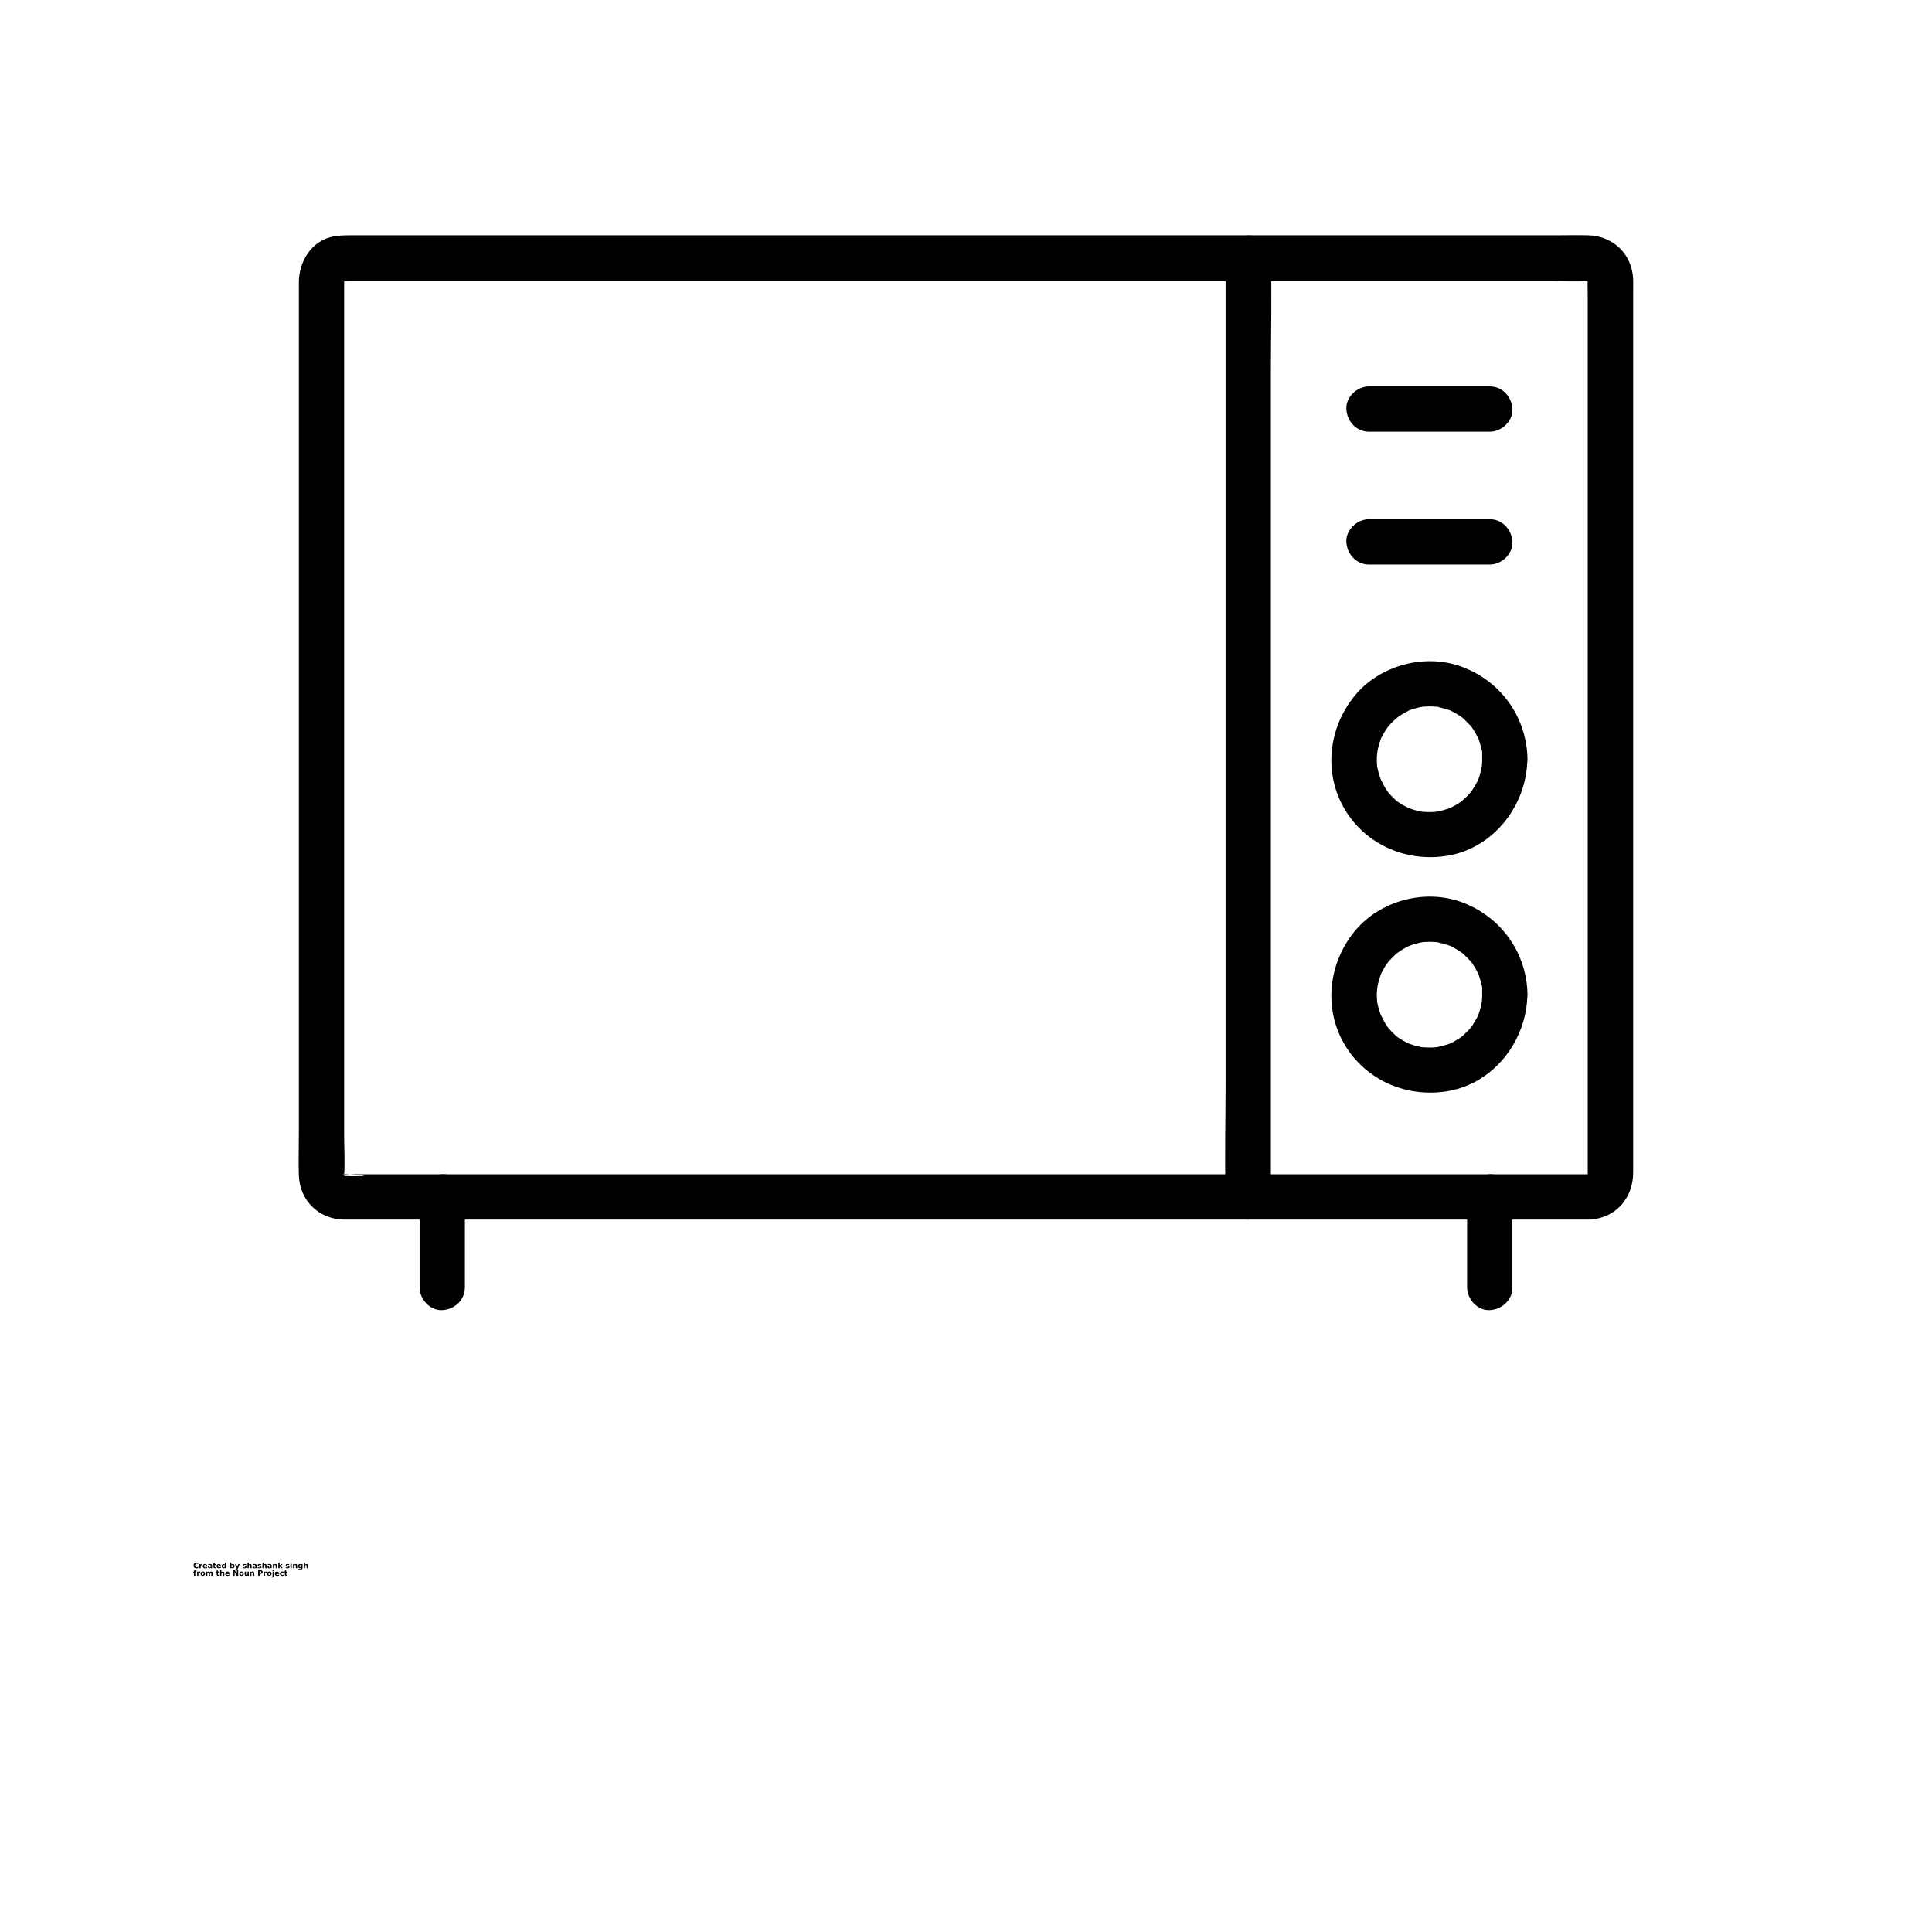 <?xml version="1.0" encoding="UTF-8"?>
<svg width="700pt" height="700pt" version="1.1" viewBox="0 0 700 700" xmlns="http://www.w3.org/2000/svg" xmlns:xlink="http://www.w3.org/1999/xlink">
 <defs>
  <symbol id="v" overflow="visible">
   <path d="m1.828-0.109c-0.094 0.055-0.195 0.09-0.297 0.109-0.094 0.02-0.199 0.031-0.312 0.031-0.336 0-0.602-0.086-0.797-0.266-0.188-0.188-0.281-0.441-0.281-0.766 0-0.312 0.094-0.562 0.281-0.75 0.195-0.188 0.461-0.281 0.797-0.281 0.113 0 0.219 0.016 0.312 0.047 0.102 0.023 0.203 0.059 0.297 0.109v0.406c-0.094-0.062-0.188-0.109-0.281-0.141s-0.195-0.047-0.297-0.047c-0.18 0-0.32 0.062-0.422 0.188-0.105 0.117-0.156 0.273-0.156 0.469 0 0.211 0.051 0.375 0.156 0.5 0.102 0.117 0.242 0.172 0.422 0.172 0.102 0 0.203-0.016 0.297-0.047s0.188-0.078 0.281-0.141z"/>
  </symbol>
  <symbol id="f" overflow="visible">
   <path d="m1.344-1.094c-0.043-0.02-0.086-0.031-0.125-0.031-0.043-0.008-0.086-0.016-0.125-0.016-0.125 0-0.227 0.043-0.297 0.125-0.062 0.074-0.094 0.184-0.094 0.328v0.688h-0.469v-1.5h0.469v0.25c0.062-0.094 0.129-0.16 0.203-0.203 0.082-0.051 0.18-0.078 0.297-0.078h0.047c0.02 0 0.051 0.008 0.094 0.016z"/>
  </symbol>
  <symbol id="a" overflow="visible">
   <path d="m1.719-0.75v0.141h-1.109c0.008 0.105 0.047 0.188 0.109 0.25 0.07 0.055 0.172 0.078 0.297 0.078 0.102 0 0.207-0.016 0.312-0.047 0.102-0.031 0.211-0.07 0.328-0.125v0.359c-0.117 0.043-0.23 0.074-0.344 0.094-0.117 0.02-0.23 0.031-0.344 0.031-0.273 0-0.48-0.066-0.625-0.203-0.148-0.133-0.219-0.328-0.219-0.578 0-0.238 0.07-0.426 0.219-0.562 0.145-0.145 0.348-0.219 0.609-0.219 0.227 0 0.41 0.074 0.547 0.219 0.145 0.137 0.219 0.324 0.219 0.562zm-0.484-0.156c0-0.094-0.027-0.164-0.078-0.219-0.055-0.062-0.125-0.094-0.219-0.094-0.086 0-0.156 0.027-0.219 0.078-0.062 0.055-0.102 0.133-0.109 0.234z"/>
  </symbol>
  <symbol id="e" overflow="visible">
   <path d="m0.906-0.672c-0.105 0-0.184 0.016-0.234 0.047-0.055 0.031-0.078 0.086-0.078 0.156 0 0.062 0.02 0.109 0.062 0.141 0.039 0.031 0.098 0.047 0.172 0.047 0.094 0 0.164-0.031 0.219-0.094 0.062-0.062 0.094-0.145 0.094-0.25v-0.047zm0.719-0.188v0.859h-0.484v-0.219c-0.062 0.094-0.137 0.164-0.219 0.203-0.074 0.031-0.168 0.047-0.281 0.047-0.156 0-0.281-0.039-0.375-0.125-0.094-0.094-0.141-0.211-0.141-0.359 0-0.176 0.055-0.301 0.172-0.375 0.125-0.082 0.312-0.125 0.562-0.125h0.281v-0.047c0-0.07-0.031-0.125-0.094-0.156-0.055-0.039-0.141-0.062-0.266-0.062-0.105 0-0.203 0.012-0.297 0.031-0.086 0.023-0.164 0.055-0.234 0.094v-0.359c0.102-0.031 0.207-0.051 0.312-0.062 0.102-0.008 0.203-0.016 0.297-0.016 0.27 0 0.461 0.055 0.578 0.156 0.125 0.105 0.188 0.277 0.188 0.516z"/>
  </symbol>
  <symbol id="d" overflow="visible">
   <path d="m0.75-1.922v0.422h0.5v0.344h-0.5v0.641c0 0.062 0.008 0.109 0.031 0.141 0.031 0.023 0.086 0.031 0.172 0.031h0.25v0.344h-0.406c-0.188 0-0.324-0.035-0.406-0.109-0.074-0.082-0.109-0.219-0.109-0.406v-0.641h-0.25v-0.344h0.25v-0.422z"/>
  </symbol>
  <symbol id="k" overflow="visible">
   <path d="m1.25-1.281v-0.797h0.484v2.078h-0.484v-0.219c-0.074 0.094-0.152 0.164-0.234 0.203-0.074 0.031-0.164 0.047-0.266 0.047-0.18 0-0.328-0.07-0.453-0.219-0.117-0.145-0.172-0.332-0.172-0.562 0-0.227 0.055-0.414 0.172-0.562 0.125-0.145 0.273-0.219 0.453-0.219 0.102 0 0.191 0.023 0.266 0.062 0.082 0.043 0.16 0.105 0.234 0.188zm-0.312 0.969c0.094 0 0.164-0.035 0.219-0.109 0.062-0.07 0.094-0.18 0.094-0.328 0-0.133-0.031-0.238-0.094-0.312-0.055-0.082-0.125-0.125-0.219-0.125-0.105 0-0.184 0.043-0.234 0.125-0.055 0.074-0.078 0.18-0.078 0.312 0 0.148 0.023 0.258 0.078 0.328 0.051 0.074 0.129 0.109 0.234 0.109z"/>
  </symbol>
  <symbol id="j" overflow="visible">
   <path d="m1.031-0.312c0.094 0 0.164-0.035 0.219-0.109 0.062-0.07 0.094-0.18 0.094-0.328 0-0.133-0.031-0.238-0.094-0.312-0.055-0.082-0.125-0.125-0.219-0.125-0.105 0-0.188 0.043-0.25 0.125-0.055 0.074-0.078 0.18-0.078 0.312 0 0.148 0.023 0.258 0.078 0.328 0.062 0.074 0.145 0.109 0.25 0.109zm-0.328-0.969c0.07-0.082 0.145-0.145 0.219-0.188 0.082-0.039 0.176-0.062 0.281-0.062 0.188 0 0.336 0.074 0.453 0.219 0.113 0.148 0.172 0.336 0.172 0.562 0 0.23-0.059 0.418-0.172 0.562-0.117 0.148-0.266 0.219-0.453 0.219-0.105 0-0.199-0.016-0.281-0.047-0.074-0.039-0.148-0.109-0.219-0.203v0.219h-0.469v-2.078h0.469z"/>
  </symbol>
  <symbol id="i" overflow="visible">
   <path d="m0.031-1.5h0.484l0.391 1.016 0.344-1.016h0.484l-0.625 1.641c-0.062 0.164-0.141 0.281-0.234 0.344-0.086 0.07-0.195 0.109-0.328 0.109h-0.266v-0.312h0.141c0.082 0 0.141-0.016 0.172-0.047 0.039-0.023 0.07-0.07 0.094-0.141l0.016-0.031z"/>
  </symbol>
  <symbol id="c" overflow="visible">
   <path d="m1.391-1.453v0.375c-0.094-0.051-0.195-0.086-0.297-0.109-0.094-0.02-0.184-0.031-0.266-0.031-0.086 0-0.152 0.016-0.203 0.047-0.043 0.023-0.062 0.055-0.062 0.094 0 0.043 0.016 0.074 0.047 0.094 0.031 0.023 0.094 0.039 0.188 0.047l0.078 0.016c0.25 0.031 0.414 0.086 0.5 0.156 0.082 0.062 0.125 0.172 0.125 0.328s-0.062 0.277-0.188 0.359c-0.117 0.074-0.289 0.109-0.516 0.109-0.105 0-0.211-0.012-0.312-0.031-0.105-0.008-0.211-0.031-0.312-0.062v-0.359c0.094 0.055 0.188 0.09 0.281 0.109 0.102 0.023 0.207 0.031 0.312 0.031 0.094 0 0.16-0.008 0.203-0.031 0.051-0.031 0.078-0.07 0.078-0.125 0-0.039-0.016-0.07-0.047-0.094-0.031-0.02-0.102-0.035-0.203-0.047l-0.078-0.016c-0.219-0.02-0.371-0.066-0.453-0.141-0.086-0.07-0.125-0.18-0.125-0.328 0-0.156 0.051-0.27 0.156-0.344 0.113-0.082 0.281-0.125 0.5-0.125 0.094 0 0.188 0.012 0.281 0.031 0.102 0.012 0.207 0.027 0.312 0.047z"/>
  </symbol>
  <symbol id="b" overflow="visible">
   <path d="m1.734-0.906v0.906h-0.484v-0.688c0-0.133-0.008-0.223-0.016-0.266 0-0.051-0.008-0.094-0.016-0.125-0.023-0.031-0.047-0.051-0.078-0.062-0.031-0.02-0.07-0.031-0.109-0.031-0.105 0-0.188 0.043-0.25 0.125-0.055 0.074-0.078 0.18-0.078 0.312v0.734h-0.469v-2.078h0.469v0.797c0.07-0.082 0.148-0.145 0.234-0.188 0.082-0.039 0.172-0.062 0.266-0.062 0.176 0 0.305 0.055 0.391 0.156 0.094 0.105 0.141 0.262 0.141 0.469z"/>
  </symbol>
  <symbol id="h" overflow="visible">
   <path d="m1.734-0.906v0.906h-0.484v-0.703c0-0.125-0.008-0.207-0.016-0.25 0-0.051-0.008-0.094-0.016-0.125-0.023-0.031-0.047-0.051-0.078-0.062-0.031-0.02-0.07-0.031-0.109-0.031-0.105 0-0.188 0.043-0.25 0.125-0.055 0.074-0.078 0.18-0.078 0.312v0.734h-0.469v-1.5h0.469v0.219c0.07-0.082 0.148-0.145 0.234-0.188 0.082-0.039 0.172-0.062 0.266-0.062 0.176 0 0.305 0.055 0.391 0.156 0.094 0.105 0.141 0.262 0.141 0.469z"/>
  </symbol>
  <symbol id="u" overflow="visible">
   <path d="m0.234-2.078h0.469v1.125l0.547-0.547h0.562l-0.734 0.688 0.797 0.812h-0.578l-0.594-0.625v0.625h-0.469z"/>
  </symbol>
  <symbol id="t" overflow="visible">
   <path d="m0.234-1.5h0.469v1.5h-0.469zm0-0.578h0.469v0.391h-0.469z"/>
  </symbol>
  <symbol id="s" overflow="visible">
   <path d="m1.25-0.25c-0.074 0.086-0.152 0.148-0.234 0.188-0.074 0.043-0.164 0.062-0.266 0.062-0.18 0-0.328-0.07-0.453-0.219-0.117-0.145-0.172-0.328-0.172-0.547s0.055-0.398 0.172-0.547c0.125-0.145 0.273-0.219 0.453-0.219 0.102 0 0.191 0.023 0.266 0.062 0.082 0.043 0.16 0.105 0.234 0.188v-0.219h0.484v1.344c0 0.238-0.078 0.422-0.234 0.547-0.156 0.133-0.375 0.203-0.656 0.203-0.094 0-0.188-0.012-0.281-0.031-0.086-0.012-0.168-0.031-0.25-0.062v-0.375c0.082 0.051 0.16 0.086 0.234 0.109 0.082 0.031 0.164 0.047 0.25 0.047 0.156 0 0.27-0.039 0.344-0.109 0.07-0.074 0.109-0.18 0.109-0.328zm-0.312-0.938c-0.105 0-0.184 0.039-0.234 0.109-0.055 0.074-0.078 0.18-0.078 0.312 0 0.137 0.023 0.242 0.078 0.312 0.051 0.074 0.129 0.109 0.234 0.109 0.094 0 0.164-0.035 0.219-0.109 0.062-0.07 0.094-0.176 0.094-0.312 0-0.133-0.031-0.238-0.094-0.312-0.055-0.07-0.125-0.109-0.219-0.109z"/>
  </symbol>
  <symbol id="r" overflow="visible">
   <path d="m1.219-2.078v0.312h-0.266c-0.074 0-0.125 0.016-0.156 0.047-0.023 0.023-0.031 0.062-0.031 0.125v0.094h0.406v0.344h-0.406v1.156h-0.469v-1.156h-0.25v-0.344h0.25v-0.094c0-0.164 0.039-0.285 0.125-0.359 0.094-0.082 0.234-0.125 0.422-0.125z"/>
  </symbol>
  <symbol id="g" overflow="visible">
   <path d="m0.938-1.188c-0.105 0-0.188 0.039-0.25 0.109-0.055 0.074-0.078 0.184-0.078 0.328 0 0.148 0.023 0.262 0.078 0.344 0.062 0.074 0.145 0.109 0.25 0.109 0.102 0 0.18-0.035 0.234-0.109 0.062-0.082 0.094-0.195 0.094-0.344 0-0.145-0.031-0.254-0.094-0.328-0.055-0.07-0.133-0.109-0.234-0.109zm0-0.344c0.258 0 0.461 0.074 0.609 0.219 0.145 0.137 0.219 0.324 0.219 0.562 0 0.25-0.074 0.445-0.219 0.578-0.148 0.137-0.352 0.203-0.609 0.203-0.262 0-0.465-0.066-0.609-0.203-0.137-0.133-0.203-0.328-0.203-0.578 0-0.238 0.066-0.426 0.203-0.562 0.145-0.145 0.348-0.219 0.609-0.219z"/>
  </symbol>
  <symbol id="q" overflow="visible">
   <path d="m1.609-1.25c0.062-0.094 0.133-0.16 0.219-0.203 0.082-0.051 0.176-0.078 0.281-0.078 0.164 0 0.297 0.055 0.391 0.156 0.094 0.105 0.141 0.262 0.141 0.469v0.906h-0.484v-0.781-0.031-0.062c0-0.102-0.016-0.176-0.047-0.219-0.031-0.051-0.086-0.078-0.156-0.078-0.086 0-0.152 0.039-0.203 0.109-0.055 0.074-0.078 0.184-0.078 0.328v0.734h-0.484v-0.781c0-0.164-0.016-0.27-0.047-0.312-0.023-0.051-0.07-0.078-0.141-0.078-0.094 0-0.168 0.043-0.219 0.125-0.055 0.074-0.078 0.18-0.078 0.312v0.734h-0.469v-1.5h0.469v0.219c0.062-0.082 0.129-0.145 0.203-0.188 0.082-0.039 0.164-0.062 0.25-0.062 0.102 0 0.191 0.027 0.266 0.078 0.082 0.055 0.145 0.121 0.188 0.203z"/>
  </symbol>
  <symbol id="p" overflow="visible">
   <path d="m0.25-2h0.578l0.719 1.375v-1.375h0.484v2h-0.562l-0.734-1.375v1.375h-0.484z"/>
  </symbol>
  <symbol id="o" overflow="visible">
   <path d="m0.219-0.578v-0.922h0.469v0.156 0.312 0.234 0.266c0.008 0.055 0.023 0.09 0.047 0.109 0.02 0.031 0.047 0.059 0.078 0.078 0.031 0.012 0.066 0.016 0.109 0.016 0.094 0 0.164-0.035 0.219-0.109 0.062-0.07 0.094-0.176 0.094-0.312v-0.75h0.484v1.5h-0.484v-0.219c-0.074 0.094-0.152 0.164-0.234 0.203-0.074 0.031-0.156 0.047-0.25 0.047-0.18 0-0.312-0.051-0.406-0.156-0.086-0.102-0.125-0.254-0.125-0.453z"/>
  </symbol>
  <symbol id="n" overflow="visible">
   <path d="m0.25-2h0.859c0.25 0 0.441 0.059 0.578 0.172 0.133 0.117 0.203 0.277 0.203 0.484 0 0.211-0.07 0.371-0.203 0.484-0.137 0.117-0.328 0.172-0.578 0.172h-0.344v0.688h-0.516zm0.516 0.375v0.562h0.281c0.102 0 0.18-0.02 0.234-0.062 0.051-0.051 0.078-0.125 0.078-0.219s-0.027-0.16-0.078-0.203c-0.055-0.051-0.133-0.078-0.234-0.078z"/>
  </symbol>
  <symbol id="m" overflow="visible">
   <path d="m0.234-1.5h0.469v1.469c0 0.207-0.047 0.363-0.141 0.469-0.094 0.102-0.234 0.156-0.422 0.156h-0.234v-0.312h0.078c0.094 0 0.156-0.023 0.188-0.062 0.039-0.043 0.062-0.125 0.062-0.25zm0-0.578h0.469v0.391h-0.469z"/>
  </symbol>
  <symbol id="l" overflow="visible">
   <path d="m1.438-1.453v0.391c-0.062-0.039-0.133-0.07-0.203-0.094-0.062-0.02-0.133-0.031-0.203-0.031-0.125 0-0.23 0.043-0.312 0.125-0.074 0.074-0.109 0.18-0.109 0.312 0 0.148 0.035 0.262 0.109 0.344 0.082 0.074 0.188 0.109 0.312 0.109 0.082 0 0.156-0.008 0.219-0.031 0.07-0.031 0.133-0.066 0.188-0.109v0.391c-0.074 0.031-0.152 0.051-0.234 0.062-0.074 0.008-0.148 0.016-0.219 0.016-0.273 0-0.484-0.066-0.641-0.203-0.148-0.133-0.219-0.328-0.219-0.578 0-0.238 0.07-0.426 0.219-0.562 0.156-0.145 0.367-0.219 0.641-0.219 0.07 0 0.145 0.012 0.219 0.031 0.082 0.012 0.16 0.027 0.234 0.047z"/>
  </symbol>
 </defs>
 <g>
  <path d="m575.86 425.47h-9.188-25.375-38.227-48.016-54.086-57.039-56.656-53.047-46.102-35.875-22.367c-1.641 0-3.336-0.055-4.977 0h-0.766c1.258-0.109 0 0 0 0 0.492-0.492 0.492 1.094 0.328 0.164-0.164-1.039 0 0.766 0.273 0.273 0.219-0.438-1.203-0.438-0.273-0.219 0.656 0.164-0.328-0.547 0.055 0 0.656 0.93-0.219-0.383 0-0.383 16.516 0.93 0.109 0.984 0.164 0.711v-0.109c0.328-4.922 0-10.008 0-14.93v-34.945-48.617-55.836-56.766-51.242-39.484-21c0-0.547 0.055-1.094 0-1.641v-0.219c0.055 0.383-0.328 1.203-0.055 0.383 0.328-0.984-0.164 0.328-0.219 0.328-0.492-0.164 1.258-0.602 0.109-0.328-0.93 0.219 0.492 0.219 0.273-0.219-0.273-0.492-0.438 1.312-0.273 0.273 0.164-0.93 0.164 0.656-0.328 0.164-0.273-0.273 2.352 0.219-0.055 0 0.82 0.109 1.695 0 2.516 0h17.992 32.43 43.586 51.461 56 57.531 55.18 49.82 41.18 29.258c4.648 0 9.352 0.273 14 0h0.711c0.164 0-1.586 0.109-0.383-0.055-1.203 0.219 0.547-0.109 0.328 0.109 0 0-1.312-0.547-0.328-0.164 0.93 0.438-0.328-0.164-0.273-0.273 0.164 0.164 0.328 0.328 0.492 0.492-0.164-0.164-0.273-0.383-0.438-0.547-0.492 0.656 1.039 0.219 0.164 0.273-0.164-0.438-0.219-0.438-0.055 0 0.109 0.492 0.109 0.438 0 0 0.055-0.492-0.055-0.438-0.055-0.164-0.109 1.586 0 3.172 0 4.758v26.031 42.984 53.156 57.094 54.688 45.883 30.68 7.492 1.641 0.273l0.164-0.711c-0.055 0.109-0.055 0.219-0.109 0.328-0.109 0.438-0.109 0.438 0.055 0 0.875 0.055-0.656-0.383-0.164 0.273 0.055-0.109 0.164-0.164 0.219-0.273 0.383-0.438 0.273-0.383-0.273 0.219-0.055-0.109 1.203-0.711 0.273-0.273-0.875 0.273 0.438-0.273 0.438-0.273 0.109 0.109-2.188 0.109 0 0-4.266 0.219-8.422 3.609-8.203 8.203 0.164 4.266 3.609 8.422 8.203 8.203 9.461-0.438 15.805-7.656 15.859-16.953v-6.945-29.805-45.883-54.961-57.695-54.031-43.312-26.359c0-1.531 0.055-3.117 0-4.648-0.273-9.078-7.164-15.75-16.188-16.023-4.211-0.109-8.422 0-12.633 0h-28.438-41.07-49.93-55.836-57.805-56.875-52.008-44.188-32.539-17.828c-1.805 0-3.336 0.055-5.141 0.328-8.258 1.367-12.961 8.969-12.961 16.789v19.742 38.992 51.297 57.477 56.492 49.383 35.273c0 4.922-0.164 9.898 0 14.875 0.328 9.023 7.164 15.805 16.242 15.969h4.266 21.328 35.328 46.211 53.266 57.422 57.586 54.906 48.289 38.664 25.32 8.75c4.266 0 8.422-3.773 8.203-8.203s-3.609-8.203-8.203-8.203z"/>
  <path d="m444.06 93.516v33.961 81.211 98.492 84.82c0 13.672-0.383 27.453 0 41.125v0.547c0 4.266 3.773 8.422 8.203 8.203s8.203-3.609 8.203-8.203v-33.961-81.211-98.492-84.82c0-13.672 0.383-27.453 0-41.125v-0.547c0-4.266-3.773-8.422-8.203-8.203s-8.203 3.609-8.203 8.203z"/>
  <path d="m537.03 360.39c0 0.766-0.055 1.531-0.109 2.297-0.109 1.641-0.055 0.383 0 0.055-0.219 1.203-0.492 2.406-0.82 3.555-0.219 0.711-0.438 1.367-0.711 2.078 0.164-0.328 0.711-1.312-0.055 0-0.711 1.258-1.422 2.461-2.188 3.664-1.258 1.859 0.656-0.711-0.273 0.328-0.383 0.438-0.766 0.875-1.203 1.312-0.383 0.383-2.844 2.57-1.531 1.531-0.93 0.711-1.969 1.367-3.008 1.969-0.438 0.219-0.875 0.438-1.258 0.656-0.875 0.383-0.875 0.438 0 0.055-0.328 0.109-0.656 0.273-1.039 0.383-1.148 0.383-2.297 0.711-3.5 0.984-0.438 0.109-2.023 0.328-0.383 0.109-0.602 0.055-1.258 0.109-1.859 0.164-1.258 0.055-2.516 0-3.773-0.109-1.422-0.109 1.859 0.438-0.383-0.055-0.711-0.164-1.422-0.328-2.133-0.492-0.711-0.219-1.367-0.438-2.078-0.656-0.328-0.109-1.367-0.656-0.055 0-1.094-0.492-2.133-1.094-3.172-1.695-0.492-0.328-0.984-0.656-1.477-0.984-1.094-0.766 1.312 1.312-0.273-0.273-1.039-0.984-2.023-1.969-2.953-3.062 0.984 1.094 0.164 0.219 0-0.055-0.383-0.602-0.82-1.203-1.148-1.805-0.273-0.492-1.695-3.445-1.094-1.914-0.438-1.148-0.82-2.297-1.148-3.445-0.109-0.492-0.219-0.984-0.328-1.422-0.164-0.984-0.164-0.984-0.055-0.055-0.055-0.383-0.055-0.766-0.109-1.148-0.055-1.148-0.109-2.297 0-3.445 0-0.273 0.383-2.68 0.055-0.82 0.109-0.492 0.164-0.984 0.273-1.477 0.273-1.203 0.656-2.352 1.039-3.5 0.711-2.133-0.766 1.258 0.328-0.711 0.328-0.602 0.656-1.258 1.039-1.914 0.328-0.492 0.656-0.984 0.984-1.477 0.219-0.383 1.258-1.531 0.219-0.328 0.766-0.875 1.586-1.75 2.461-2.57-0.055 0.055 1.695-1.477 0.82-0.766-0.93 0.766 0.93-0.656 0.875-0.602 1.203-0.82 2.461-1.477 3.719-2.133-0.328 0.164-1.422 0.492 0.055 0 0.711-0.219 1.367-0.492 2.078-0.656 0.492-0.109 0.93-0.273 1.422-0.383-0.055 0 2.352-0.438 1.094-0.219-1.203 0.164 1.203-0.109 1.148-0.055 0.656-0.055 1.258-0.055 1.914-0.055s1.258 0.055 1.914 0.109c1.914 0.055-0.93-0.328 0.766 0.109 1.422 0.383 2.844 0.711 4.211 1.203 2.188 0.711-0.875-0.438 0.383 0.164 0.766 0.383 1.477 0.766 2.188 1.203 0.383 0.219 0.82 0.492 1.203 0.766 0.383 0.273 0.766 0.547 1.148 0.82-0.711-0.547-0.711-0.547 0 0.055 0.82 0.82 1.695 1.695 2.516 2.516 1.586 1.586-0.766-1.258 0.492 0.602 0.383 0.602 0.82 1.203 1.148 1.805 0.383 0.602 0.656 1.258 1.039 1.914 0.82 1.477-0.273-1.094 0.328 0.711 0.492 1.422 0.82 2.789 1.203 4.211 0.055 0.328 0.219 1.586 0.055 0.055-0.055 0.875 0 1.859 0 2.898 0.055 4.266 3.719 8.422 8.203 8.203 4.375-0.219 8.258-3.609 8.203-8.203-0.219-15.094-9.516-28.109-23.57-33.414-13.453-5.086-29.914-0.711-39.047 10.445-9.516 11.594-11.375 28.109-3.555 41.18 7.82 13.07 22.859 19.305 37.625 16.68 16.516-2.953 28.273-18.375 28.492-34.836 0.055-4.266-3.828-8.422-8.203-8.203-4.43 0.164-8.094 3.555-8.148 8.148z"/>
  <path d="m537.03 275.08c0 0.766-0.055 1.531-0.109 2.297-0.109 1.641-0.055 0.383 0 0.055-0.219 1.203-0.492 2.406-0.82 3.555-0.219 0.711-0.438 1.367-0.711 2.078 0.164-0.328 0.711-1.312-0.055 0-0.711 1.258-1.422 2.461-2.188 3.664-1.258 1.859 0.656-0.711-0.273 0.328-0.383 0.438-0.766 0.875-1.203 1.312-0.383 0.383-2.844 2.57-1.531 1.531-0.93 0.711-1.969 1.367-3.008 1.969-0.438 0.219-0.875 0.438-1.258 0.656-0.875 0.383-0.875 0.438 0 0.055-0.328 0.109-0.656 0.273-1.039 0.383-1.148 0.383-2.297 0.711-3.5 0.984-0.438 0.109-2.023 0.328-0.383 0.109-0.602 0.055-1.258 0.109-1.859 0.164-1.258 0.055-2.516 0-3.773-0.109-1.422-0.109 1.859 0.438-0.383-0.055-0.711-0.164-1.422-0.328-2.133-0.492-0.711-0.219-1.367-0.438-2.078-0.656-0.328-0.109-1.367-0.656-0.055 0-1.094-0.492-2.133-1.094-3.172-1.695-0.492-0.328-0.984-0.656-1.477-0.984-1.094-0.766 1.312 1.312-0.273-0.273-1.039-0.984-2.023-1.969-2.953-3.062 0.984 1.094 0.164 0.219 0-0.055-0.383-0.602-0.82-1.203-1.148-1.805-0.273-0.492-1.695-3.445-1.094-1.914-0.438-1.148-0.82-2.297-1.148-3.445-0.109-0.492-0.219-0.984-0.328-1.422-0.164-0.984-0.164-0.984-0.055-0.055-0.055-0.383-0.055-0.766-0.109-1.148-0.055-1.148-0.109-2.297 0-3.445 0-0.273 0.383-2.68 0.055-0.82 0.109-0.492 0.164-0.984 0.273-1.477 0.273-1.203 0.656-2.352 1.039-3.5 0.711-2.133-0.766 1.258 0.328-0.711 0.328-0.602 0.656-1.258 1.039-1.914 0.328-0.492 0.656-0.984 0.984-1.477 0.219-0.383 1.258-1.531 0.219-0.328 0.766-0.875 1.586-1.75 2.461-2.57-0.055 0.055 1.695-1.477 0.82-0.766-0.93 0.766 0.93-0.656 0.875-0.602 1.203-0.82 2.461-1.477 3.719-2.133-0.328 0.164-1.422 0.492 0.055 0 0.711-0.219 1.367-0.492 2.078-0.656 0.492-0.109 0.93-0.273 1.422-0.383-0.055 0 2.352-0.438 1.094-0.219-1.203 0.164 1.203-0.109 1.148-0.055 0.656-0.055 1.258-0.055 1.914-0.055s1.258 0.055 1.914 0.109c1.914 0.055-0.93-0.328 0.766 0.109 1.422 0.383 2.844 0.711 4.211 1.203 2.188 0.711-0.875-0.438 0.383 0.164 0.766 0.383 1.477 0.766 2.188 1.203 0.383 0.219 0.82 0.492 1.203 0.766 0.383 0.273 0.766 0.547 1.148 0.82-0.711-0.547-0.711-0.547 0 0.055 0.82 0.82 1.695 1.695 2.516 2.516 1.586 1.586-0.766-1.258 0.492 0.602 0.383 0.602 0.82 1.203 1.148 1.805 0.383 0.602 0.656 1.258 1.039 1.914 0.82 1.477-0.273-1.094 0.328 0.711 0.492 1.422 0.82 2.789 1.203 4.211 0.055 0.328 0.219 1.586 0.055 0.055-0.055 0.875 0 1.859 0 2.898 0.055 4.266 3.719 8.422 8.203 8.203 4.375-0.219 8.258-3.609 8.203-8.203-0.219-15.094-9.516-28.109-23.57-33.414-13.453-5.086-29.914-0.711-39.047 10.445-9.516 11.594-11.375 28.109-3.555 41.18 7.82 13.07 22.859 19.305 37.625 16.68 16.516-2.953 28.273-18.375 28.492-34.836 0.055-4.266-3.828-8.422-8.203-8.203-4.43 0.164-8.094 3.555-8.148 8.148z"/>
  <path d="m152.03 433.67v32.812c0 4.266 3.773 8.422 8.203 8.203s8.203-3.609 8.203-8.203v-32.812c0-4.266-3.773-8.422-8.203-8.203s-8.203 3.609-8.203 8.203z"/>
  <path d="m531.56 433.67v32.812c0 4.266 3.773 8.422 8.203 8.203s8.203-3.609 8.203-8.203v-32.812c0-4.266-3.773-8.422-8.203-8.203s-8.203 3.609-8.203 8.203z"/>
  <path d="m496.02 204.53h43.75c4.266 0 8.422-3.773 8.203-8.203s-3.609-8.203-8.203-8.203h-43.75c-4.266 0-8.422 3.773-8.203 8.203s3.609 8.203 8.203 8.203z"/>
  <path d="m496.02 156.41h43.75c4.266 0 8.422-3.773 8.203-8.203s-3.609-8.203-8.203-8.203h-43.75c-4.266 0-8.422 3.773-8.203 8.203s3.609 8.203 8.203 8.203z"/>
  <use x="70" y="568.203" xlink:href="#v"/>
  <use x="72.008" y="568.203" xlink:href="#f"/>
  <use x="73.355" y="568.203" xlink:href="#a"/>
  <use x="75.211" y="568.203" xlink:href="#e"/>
  <use x="77.055" y="568.203" xlink:href="#d"/>
  <use x="78.363" y="568.203" xlink:href="#a"/>
  <use x="80.215" y="568.203" xlink:href="#k"/>
  <use x="83.125" y="568.203" xlink:href="#j"/>
  <use x="85.082" y="568.203" xlink:href="#i"/>
  <use x="87.816" y="568.203" xlink:href="#c"/>
  <use x="89.445" y="568.203" xlink:href="#b"/>
  <use x="91.391" y="568.203" xlink:href="#e"/>
  <use x="93.238" y="568.203" xlink:href="#c"/>
  <use x="94.863" y="568.203" xlink:href="#b"/>
  <use x="96.812" y="568.203" xlink:href="#e"/>
  <use x="98.656" y="568.203" xlink:href="#h"/>
  <use x="100.602" y="568.203" xlink:href="#u"/>
  <use x="103.375" y="568.203" xlink:href="#c"/>
  <use x="105" y="568.203" xlink:href="#t"/>
  <use x="105.938" y="568.203" xlink:href="#h"/>
  <use x="107.883" y="568.203" xlink:href="#s"/>
  <use x="109.844" y="568.203" xlink:href="#b"/>
  <use x="70" y="570.938" xlink:href="#r"/>
  <use x="71.191" y="570.938" xlink:href="#f"/>
  <use x="72.539" y="570.938" xlink:href="#g"/>
  <use x="74.418" y="570.938" xlink:href="#q"/>
  <use x="78.219" y="570.938" xlink:href="#d"/>
  <use x="79.523" y="570.938" xlink:href="#b"/>
  <use x="81.473" y="570.938" xlink:href="#a"/>
  <use x="84.277" y="570.938" xlink:href="#p"/>
  <use x="86.566" y="570.938" xlink:href="#g"/>
  <use x="88.445" y="570.938" xlink:href="#o"/>
  <use x="90.391" y="570.938" xlink:href="#h"/>
  <use x="93.289" y="570.938" xlink:href="#n"/>
  <use x="95.293" y="570.938" xlink:href="#f"/>
  <use x="96.645" y="570.938" xlink:href="#g"/>
  <use x="98.52" y="570.938" xlink:href="#m"/>
  <use x="99.457" y="570.938" xlink:href="#a"/>
  <use x="101.312" y="570.938" xlink:href="#l"/>
  <use x="102.934" y="570.938" xlink:href="#d"/>
 </g>
</svg>
